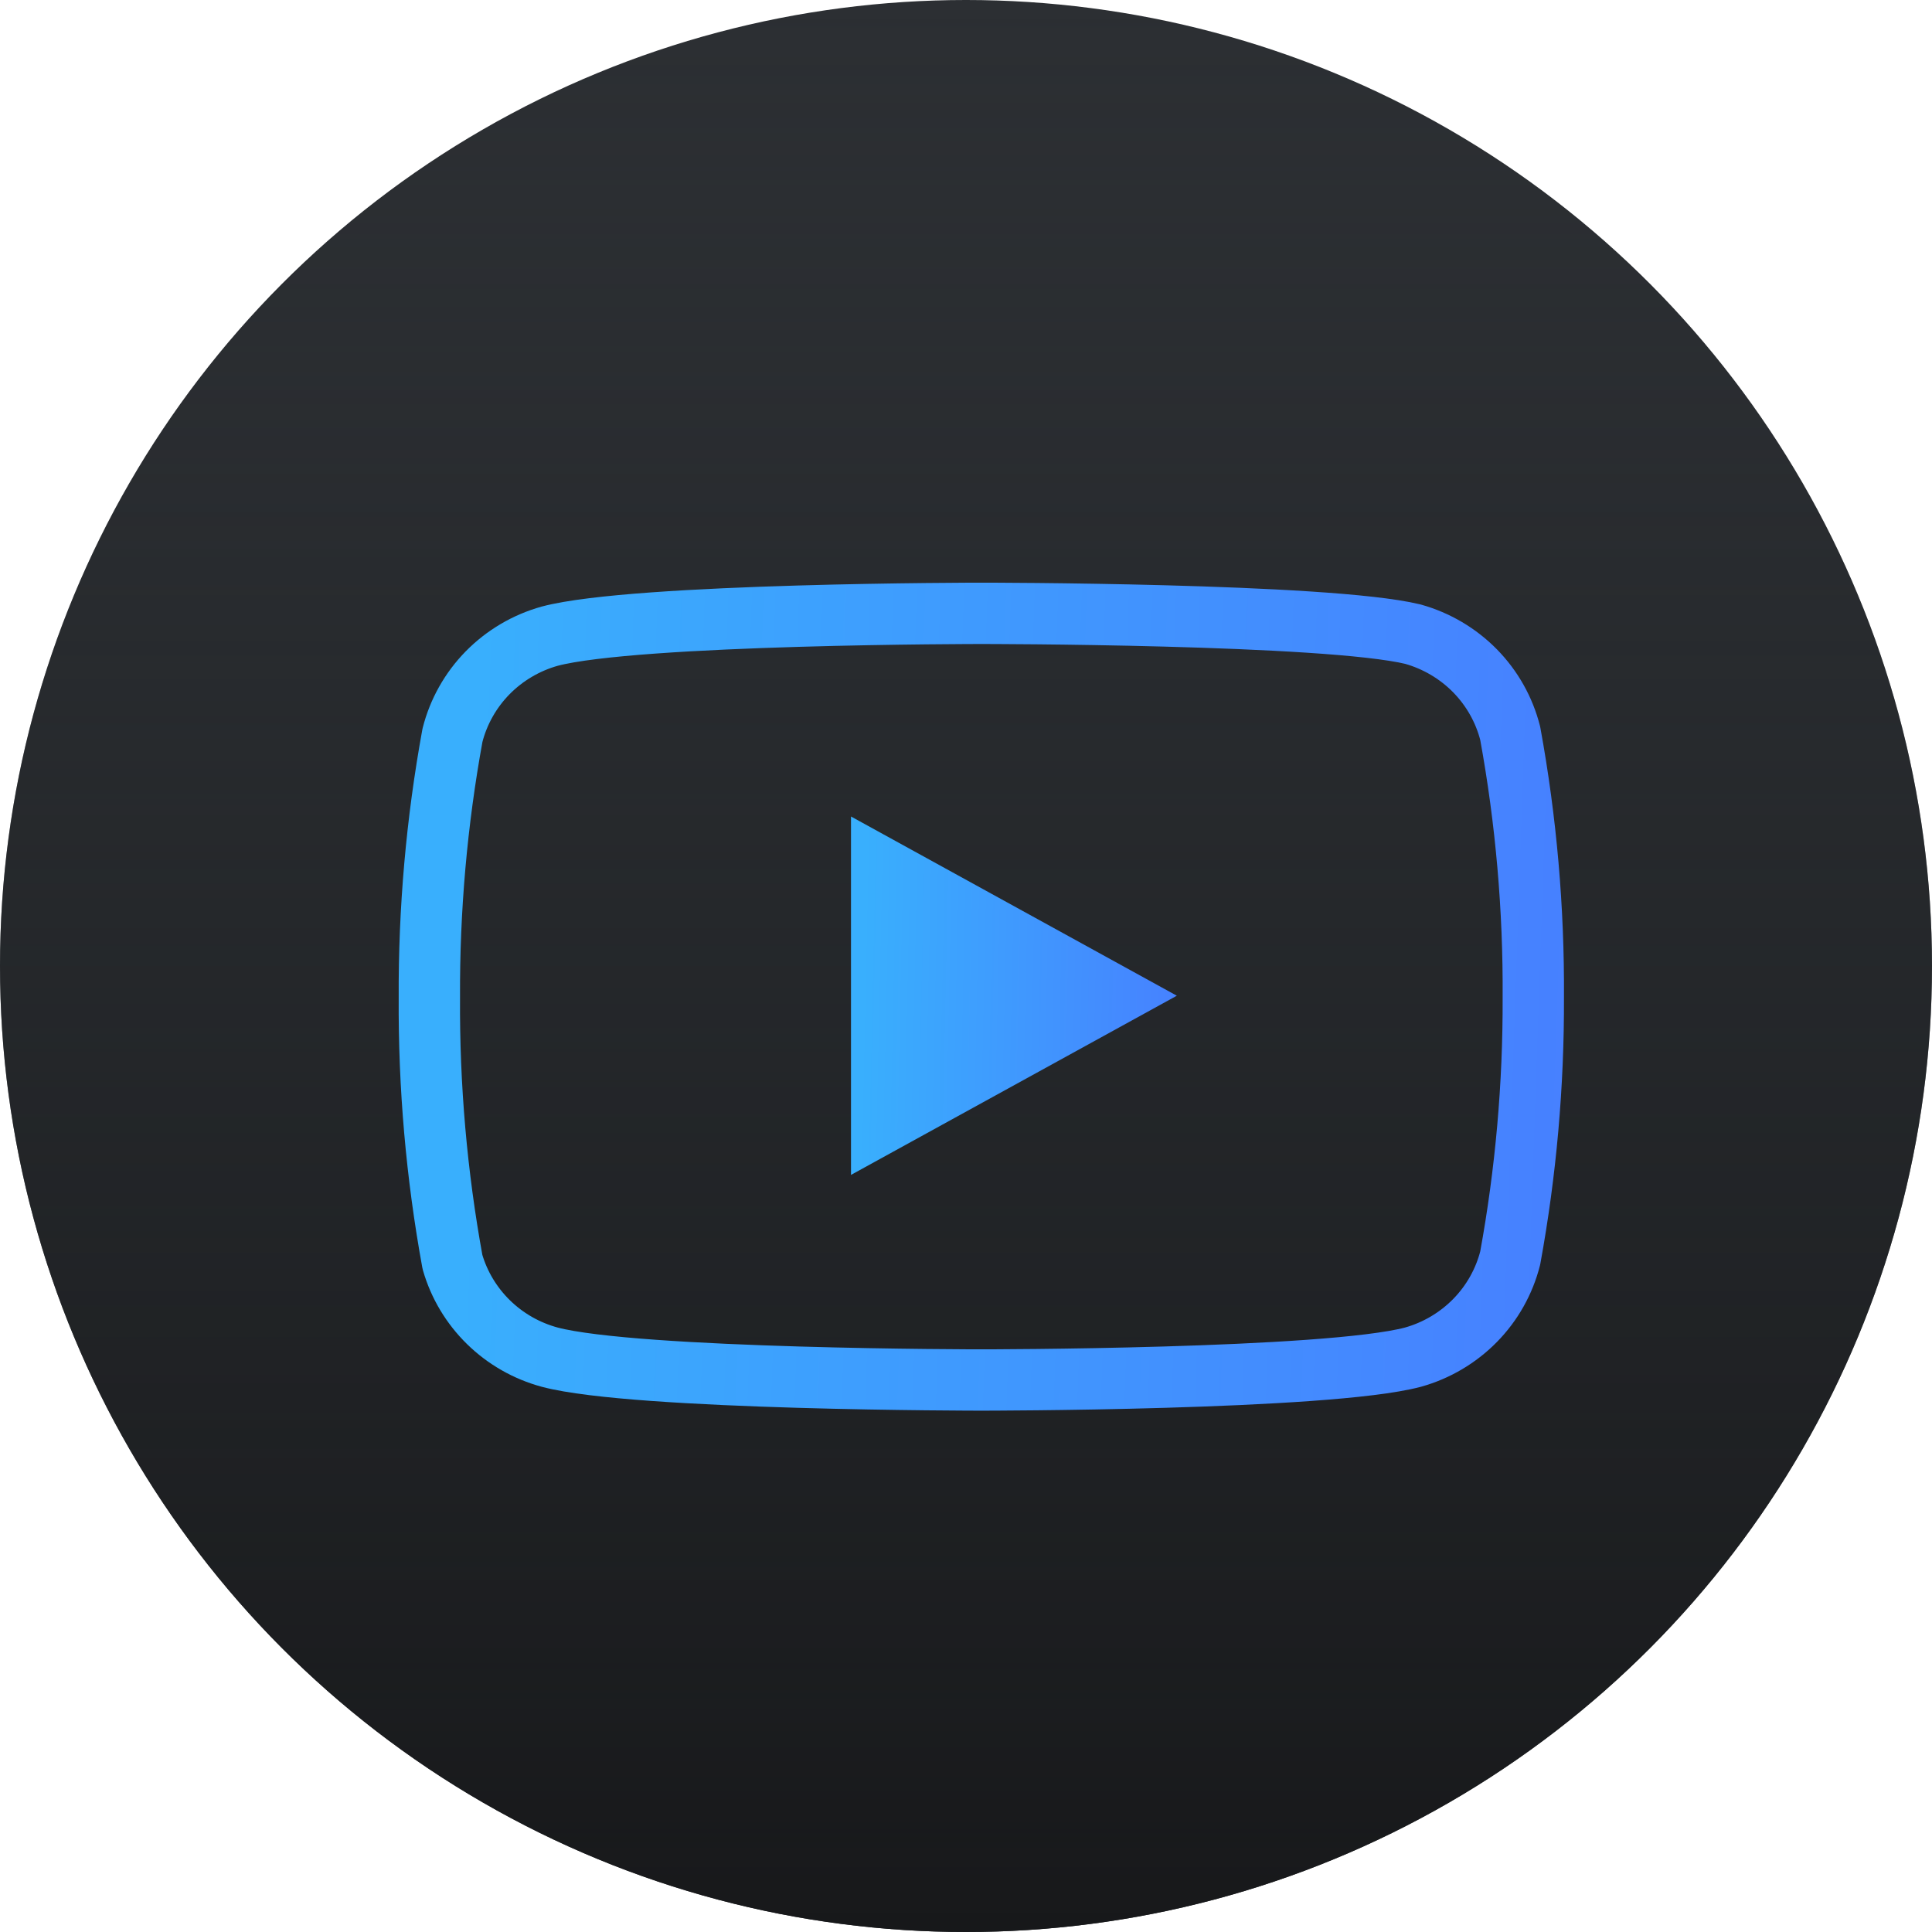 <svg width="63" height="63" viewBox="0 0 63 63" fill="none" xmlns="http://www.w3.org/2000/svg">
<circle cx="31.5" cy="31.5" r="31.5" transform="rotate(-180 31.5 31.5)" fill="#2C2F33"/>
<circle cx="31.5" cy="31.5" r="31.5" transform="rotate(-180 31.5 31.5)" fill="url(#paint0_linear)"/>
<path d="M49.246 23.913C49.052 23.146 48.656 22.443 48.099 21.875C47.541 21.307 46.842 20.895 46.072 20.679C43.258 20 32 20 32 20C32 20 20.742 20 17.928 20.744C17.158 20.959 16.459 21.372 15.901 21.939C15.344 22.507 14.948 23.211 14.754 23.978C14.239 26.801 13.987 29.664 14.001 32.532C13.983 35.422 14.235 38.307 14.754 41.151C14.968 41.895 15.373 42.571 15.929 43.115C16.485 43.659 17.173 44.052 17.928 44.256C20.742 45 32 45 32 45C32 45 43.258 45 46.072 44.256C46.842 44.041 47.541 43.628 48.099 43.06C48.656 42.493 49.052 41.789 49.246 41.022C49.758 38.221 50.009 35.379 49.999 32.532C50.017 29.643 49.766 26.757 49.246 23.913V23.913Z" stroke="url(#paint1_linear)" stroke-width="2" stroke-linecap="round" stroke-linejoin="round"/>
<path d="M27.75 38.312L38.375 32.469L27.75 26.625V38.312Z" fill="url(#paint2_linear)"/>
<defs>
<linearGradient id="paint0_linear" x1="31.5" y1="0" x2="31.5" y2="63" gradientUnits="userSpaceOnUse">
<stop stop-color="#17181A"/>
<stop offset="1" stop-color="#23272A" stop-opacity="0"/>
</linearGradient>
<linearGradient id="paint1_linear" x1="15.536" y1="23.516" x2="52.375" y2="24.791" gradientUnits="userSpaceOnUse">
<stop stop-color="#39AFFD"/>
<stop offset="1" stop-color="#477FFF"/>
</linearGradient>
<linearGradient id="paint2_linear" x1="28.203" y1="28.269" x2="39.084" y2="28.506" gradientUnits="userSpaceOnUse">
<stop stop-color="#39AFFD"/>
<stop offset="1" stop-color="#477FFF"/>
</linearGradient>
</defs>
</svg>

